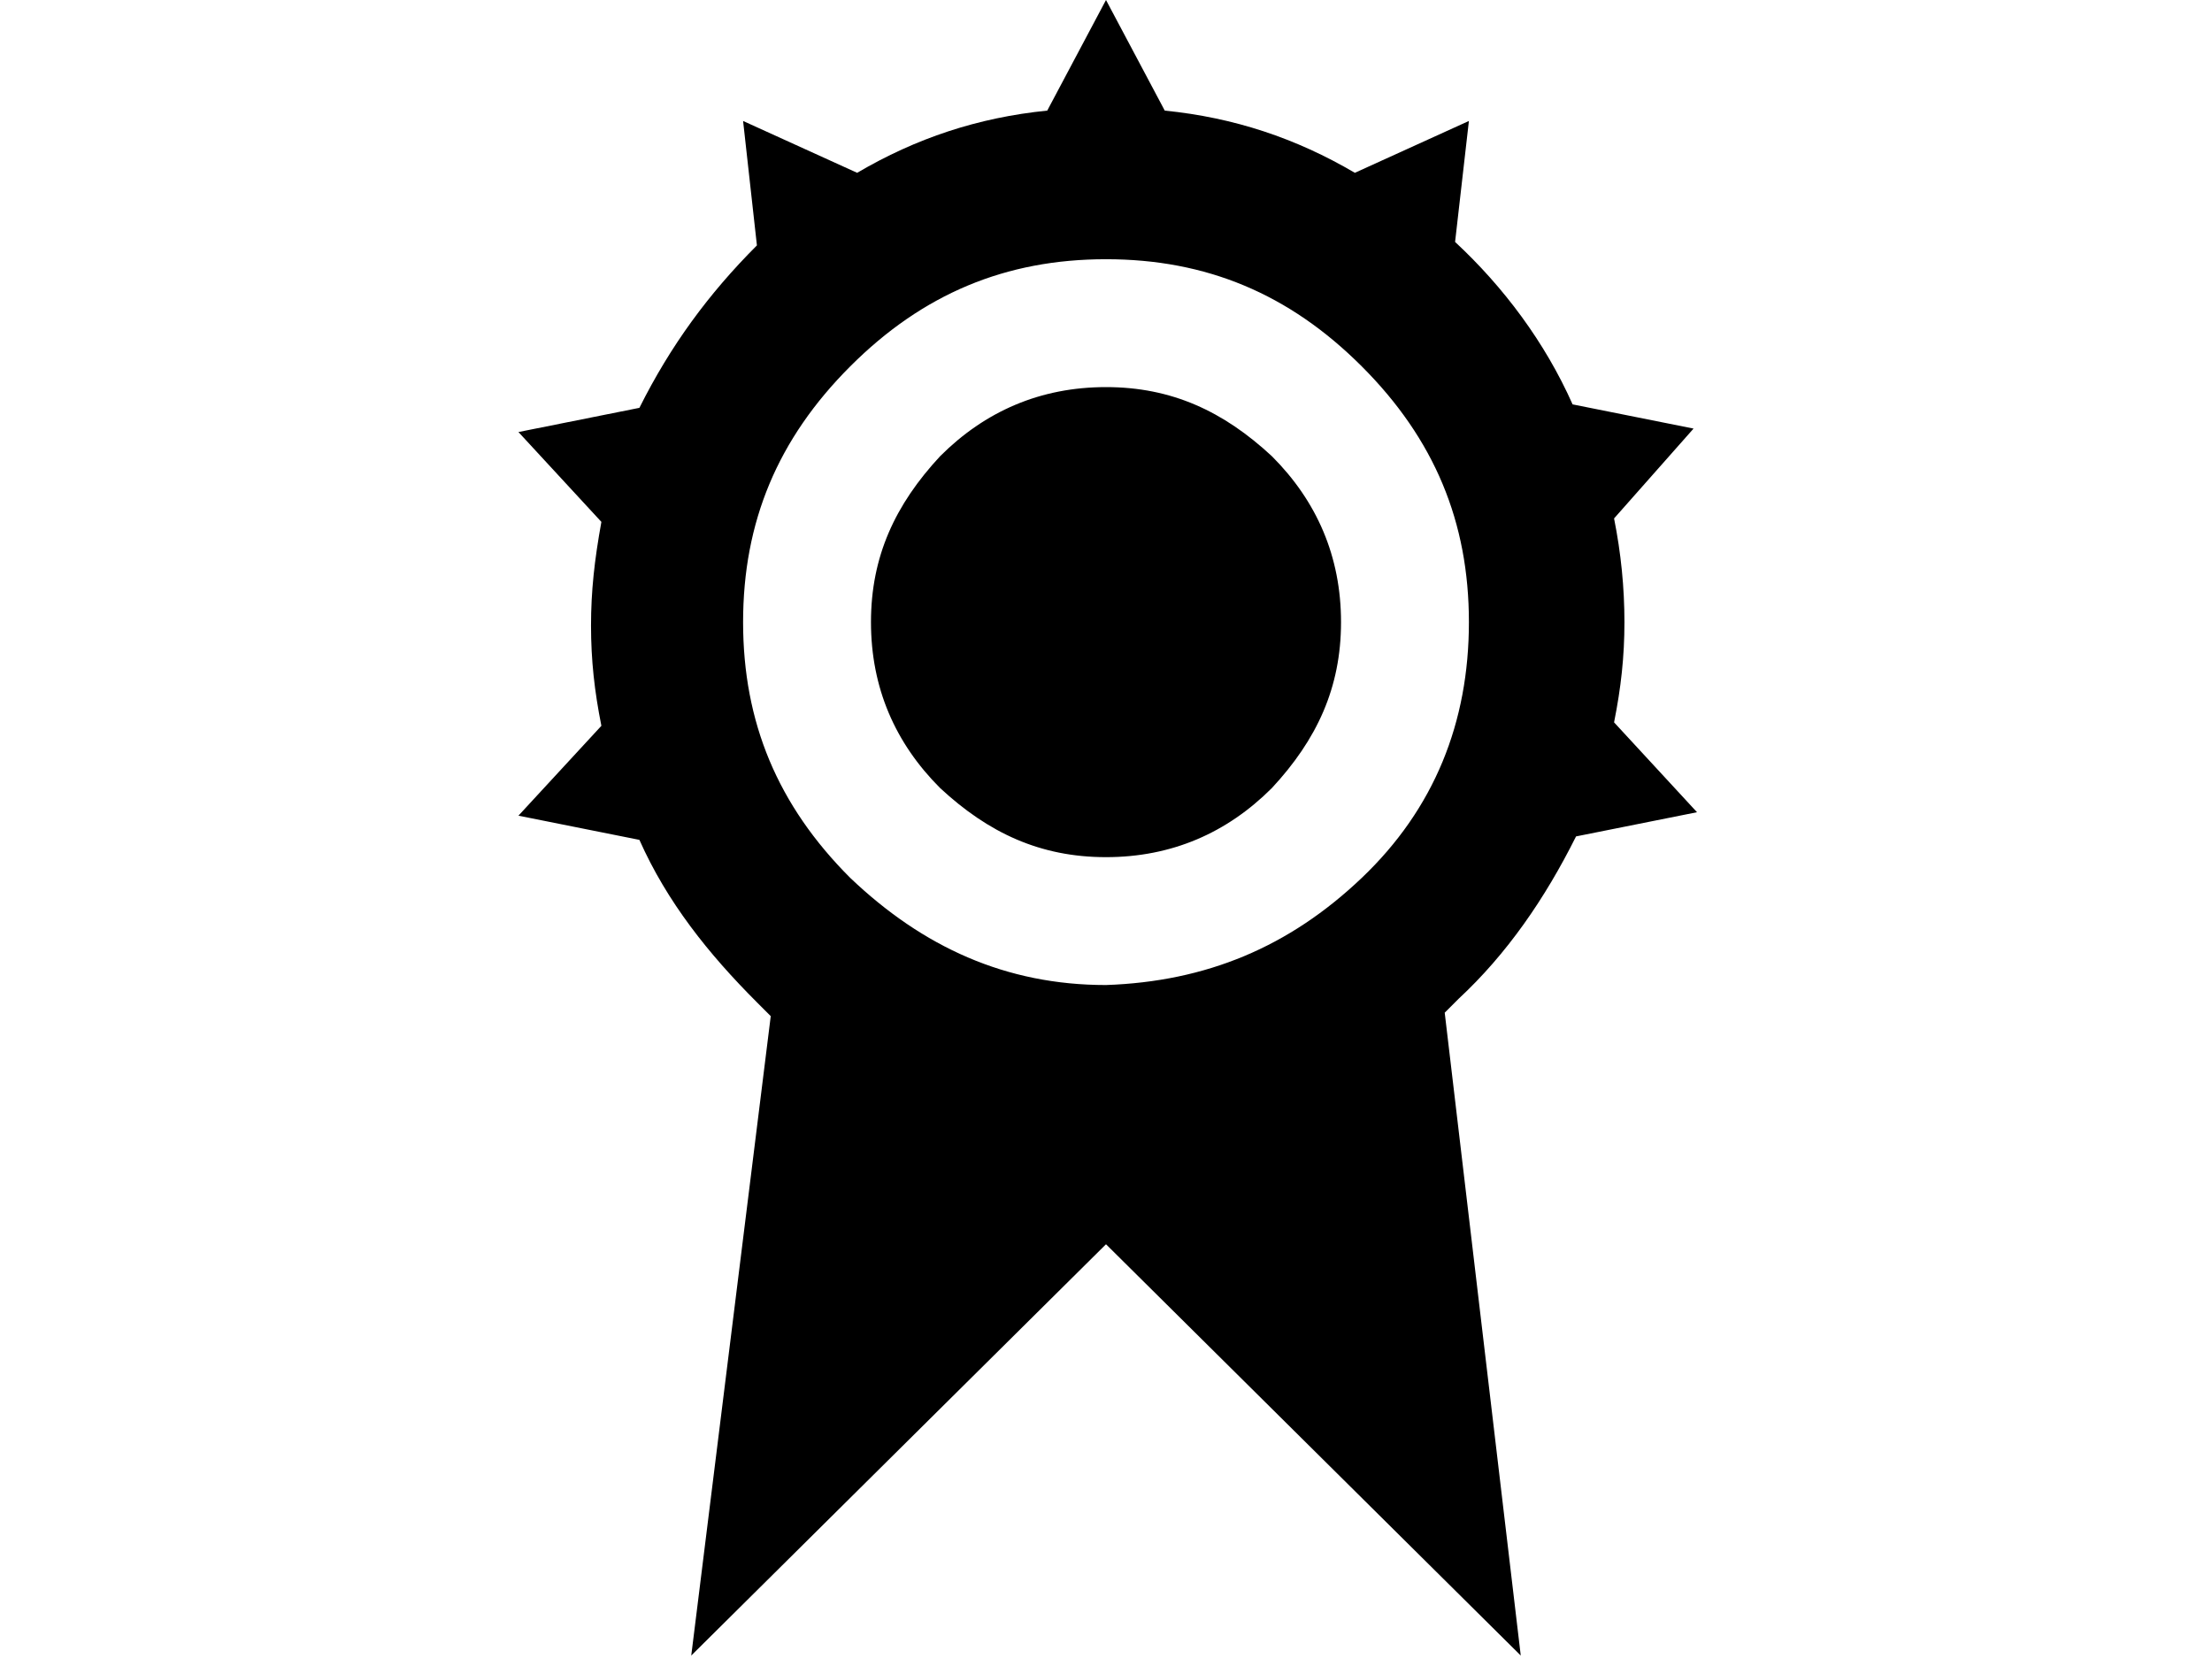 <svg xmlns="http://www.w3.org/2000/svg" viewBox="0 0 64 48">
<path d="M36.8,13.2c1.3,1.3,2,2.9,2,4.8c0,1.9-0.7,3.4-2,4.8c-1.3,1.3-2.9,2-4.8,2c-1.9,0-3.4-0.7-4.8-2c-1.3-1.3-2-2.9-2-4.8
	c0-1.9,0.7-3.4,2-4.8c1.3-1.3,2.9-2,4.8-2C33.9,11.2,35.4,11.9,36.8,13.2z M47,18c0,1-0.1,1.9-0.3,2.9l2.4,2.6l-3.5,0.7
	c-0.9,1.8-2,3.4-3.4,4.7l-0.4,0.4L44,47.9L32,36L20,47.9l2.3-18.5l-0.4-0.4c-1.4-1.4-2.6-2.9-3.4-4.7l-3.5-0.7l2.4-2.6
	c-0.2-1-0.3-1.9-0.3-2.9c0-1,0.1-1.9,0.3-3l-2.4-2.6l3.5-0.7c0.9-1.8,2-3.3,3.4-4.7l-0.4-3.6L24.8,5c1.7-1,3.5-1.6,5.5-1.8L32,0
	l1.7,3.2c2,0.2,3.8,0.8,5.5,1.8l3.3-1.5L42.1,7c1.4,1.3,2.6,2.9,3.4,4.7l3.5,0.7L46.7,15C46.9,16,47,17,47,18L47,18z M39.4,25.4
	c2.1-2,3.1-4.5,3.1-7.4c0-2.9-1-5.3-3.1-7.4c-2.1-2.1-4.5-3.1-7.4-3.1c-2.9,0-5.3,1-7.4,3.1c-2.1,2.1-3.1,4.5-3.1,7.4
	c0,2.9,1,5.3,3.1,7.4c2.1,2,4.5,3.1,7.4,3.1C34.9,28.4,37.3,27.4,39.4,25.4z"/>
</svg>

